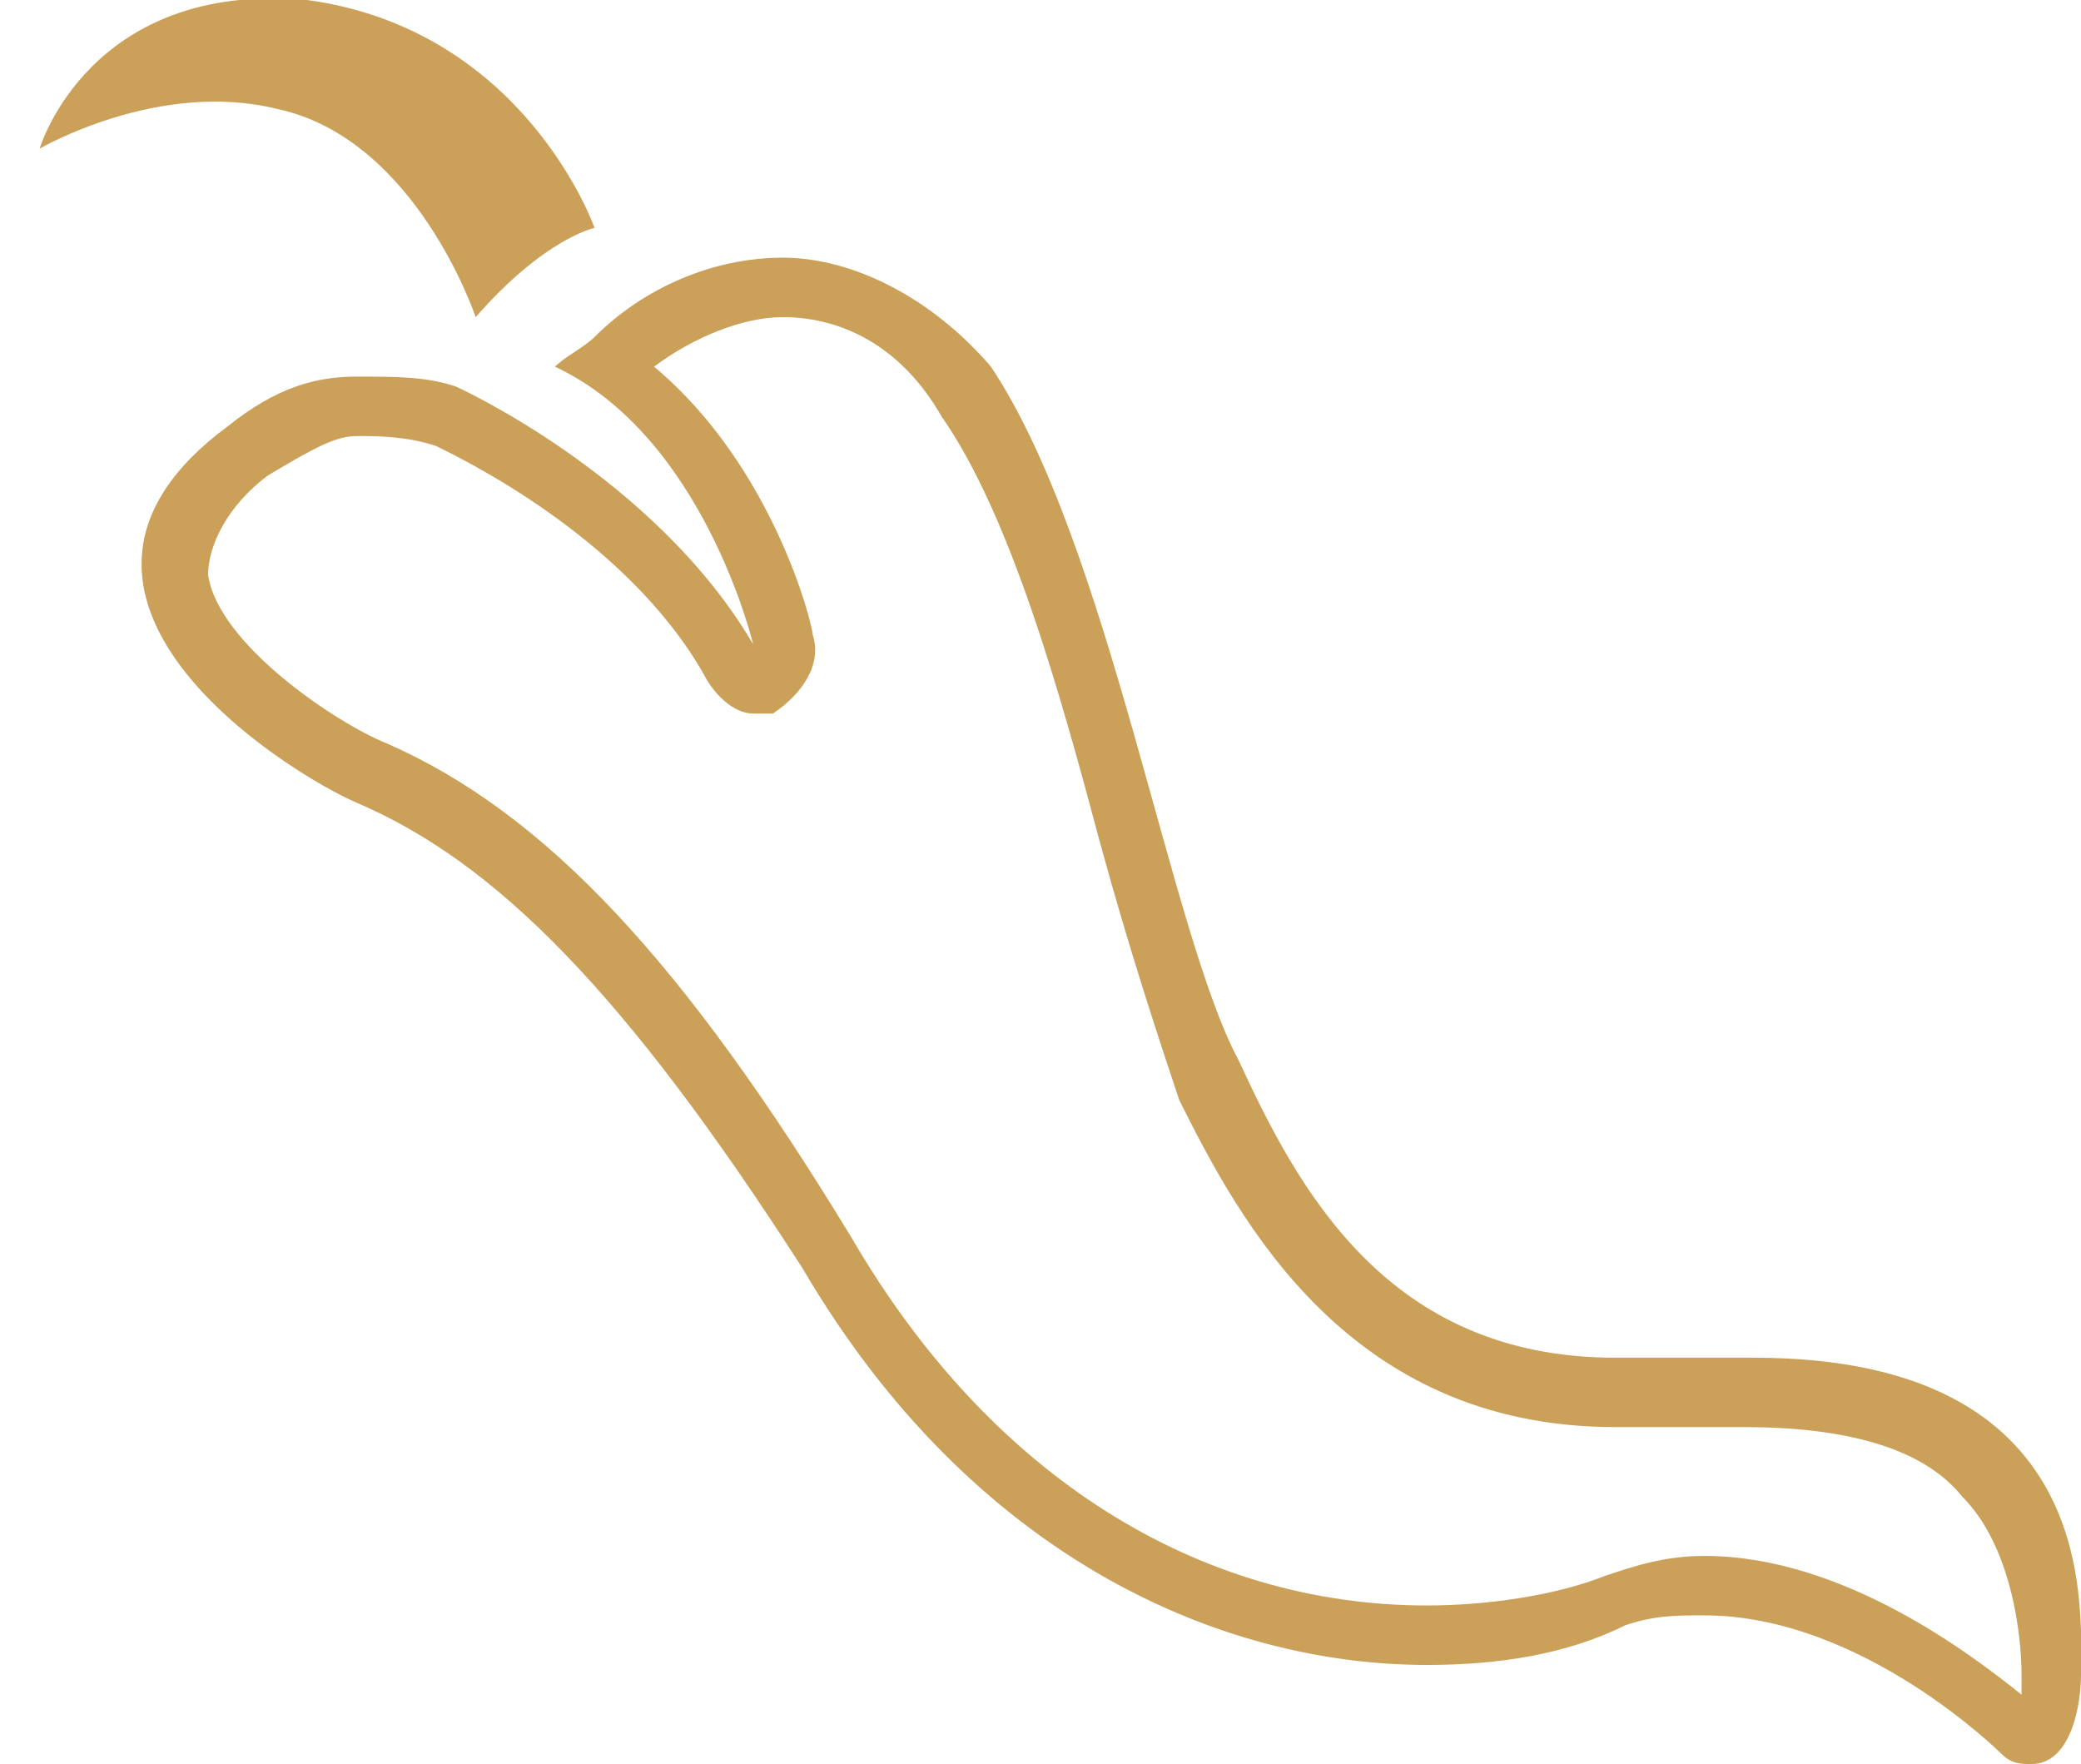 <?xml version="1.0" encoding="utf-8"?>
<!-- Generator: Adobe Illustrator 21.1.0, SVG Export Plug-In . SVG Version: 6.00 Build 0)  -->
<svg version="1.1" id="Calque_1" xmlns="http://www.w3.org/2000/svg" xmlns:xlink="http://www.w3.org/1999/xlink" x="0px" y="0px"
	 viewBox="0 0 21 17.8" style="enable-background:new 0 0 21 17.8;" xml:space="preserve">
<style type="text/css">
	.st0{fill:#CBA15A;}
</style>
<g>
	<path class="st0" d="M17.7,13.7c-0.3,0-0.6,0-0.9,0c-0.2,0-0.3,0-0.5,0c-2.3,0-3.2-1.7-3.8-3c-0.7-1.3-1.3-5.2-2.5-7
		C9.4,3,8.6,2.6,7.9,2.6S6.5,2.9,6,3.4C5.9,3.5,5.7,3.6,5.6,3.7c1.5,0.7,2,2.8,2,2.8c-1-1.7-3-2.6-3-2.6l0,0C4.3,3.8,4,3.8,3.6,3.8
		S2.8,3.9,2.3,4.3C0,6,2.9,7.8,3.6,8.1C5,8.7,6.3,10,8.1,12.8c1.7,2.9,4.2,4,6.3,4c0.7,0,1.4-0.1,2-0.4c0.3-0.1,0.5-0.1,0.8-0.1
		c1.6,0,3,1.4,3,1.4c0.1,0.1,0.2,0.1,0.3,0.1c0.4,0,0.5-0.6,0.5-0.9C21,16.2,21.2,13.7,17.7,13.7z M20.4,16.9c0,0.1,0,0.1,0,0.2
		c-0.5-0.4-1.8-1.4-3.2-1.4c-0.4,0-0.7,0.1-1,0.2c-0.5,0.2-1.2,0.3-1.8,0.3c-2.3,0-4.4-1.3-5.8-3.7c-1.7-2.8-3.1-4.3-4.7-5
		c-0.5-0.2-1.7-1-1.8-1.7c0-0.3,0.2-0.7,0.6-1c0.5-0.3,0.7-0.4,0.9-0.4s0.5,0,0.8,0.1l0,0c0.2,0.1,1.9,0.9,2.7,2.3
		C7.2,7,7.4,7.2,7.6,7.2c0.1,0,0.1,0,0.2,0C8.1,7,8.3,6.7,8.2,6.4c0-0.1-0.4-1.7-1.6-2.7C7,3.4,7.5,3.2,7.9,3.2c0.6,0,1.2,0.3,1.6,1
		c0.7,1,1.2,2.8,1.6,4.3c0.3,1.1,0.6,2,0.8,2.6c0.6,1.2,1.7,3.3,4.4,3.3c0.2,0,0.4,0,0.5,0c0.3,0,0.6,0,0.8,0c1,0,1.8,0.2,2.2,0.7
		C20.3,15.6,20.4,16.5,20.4,16.9L20.4,16.9z"/>
	<path class="st0" d="M2.8,1.1c1.4,0.3,2,2.1,2,2.1C5.5,2.4,6,2.3,6,2.3S5.3,0.3,3.1,0C0.9-0.2,0.4,1.5,0.4,1.5l0,0
		C0.4,1.5,1.6,0.8,2.8,1.1z"/>
</g>
</svg>
